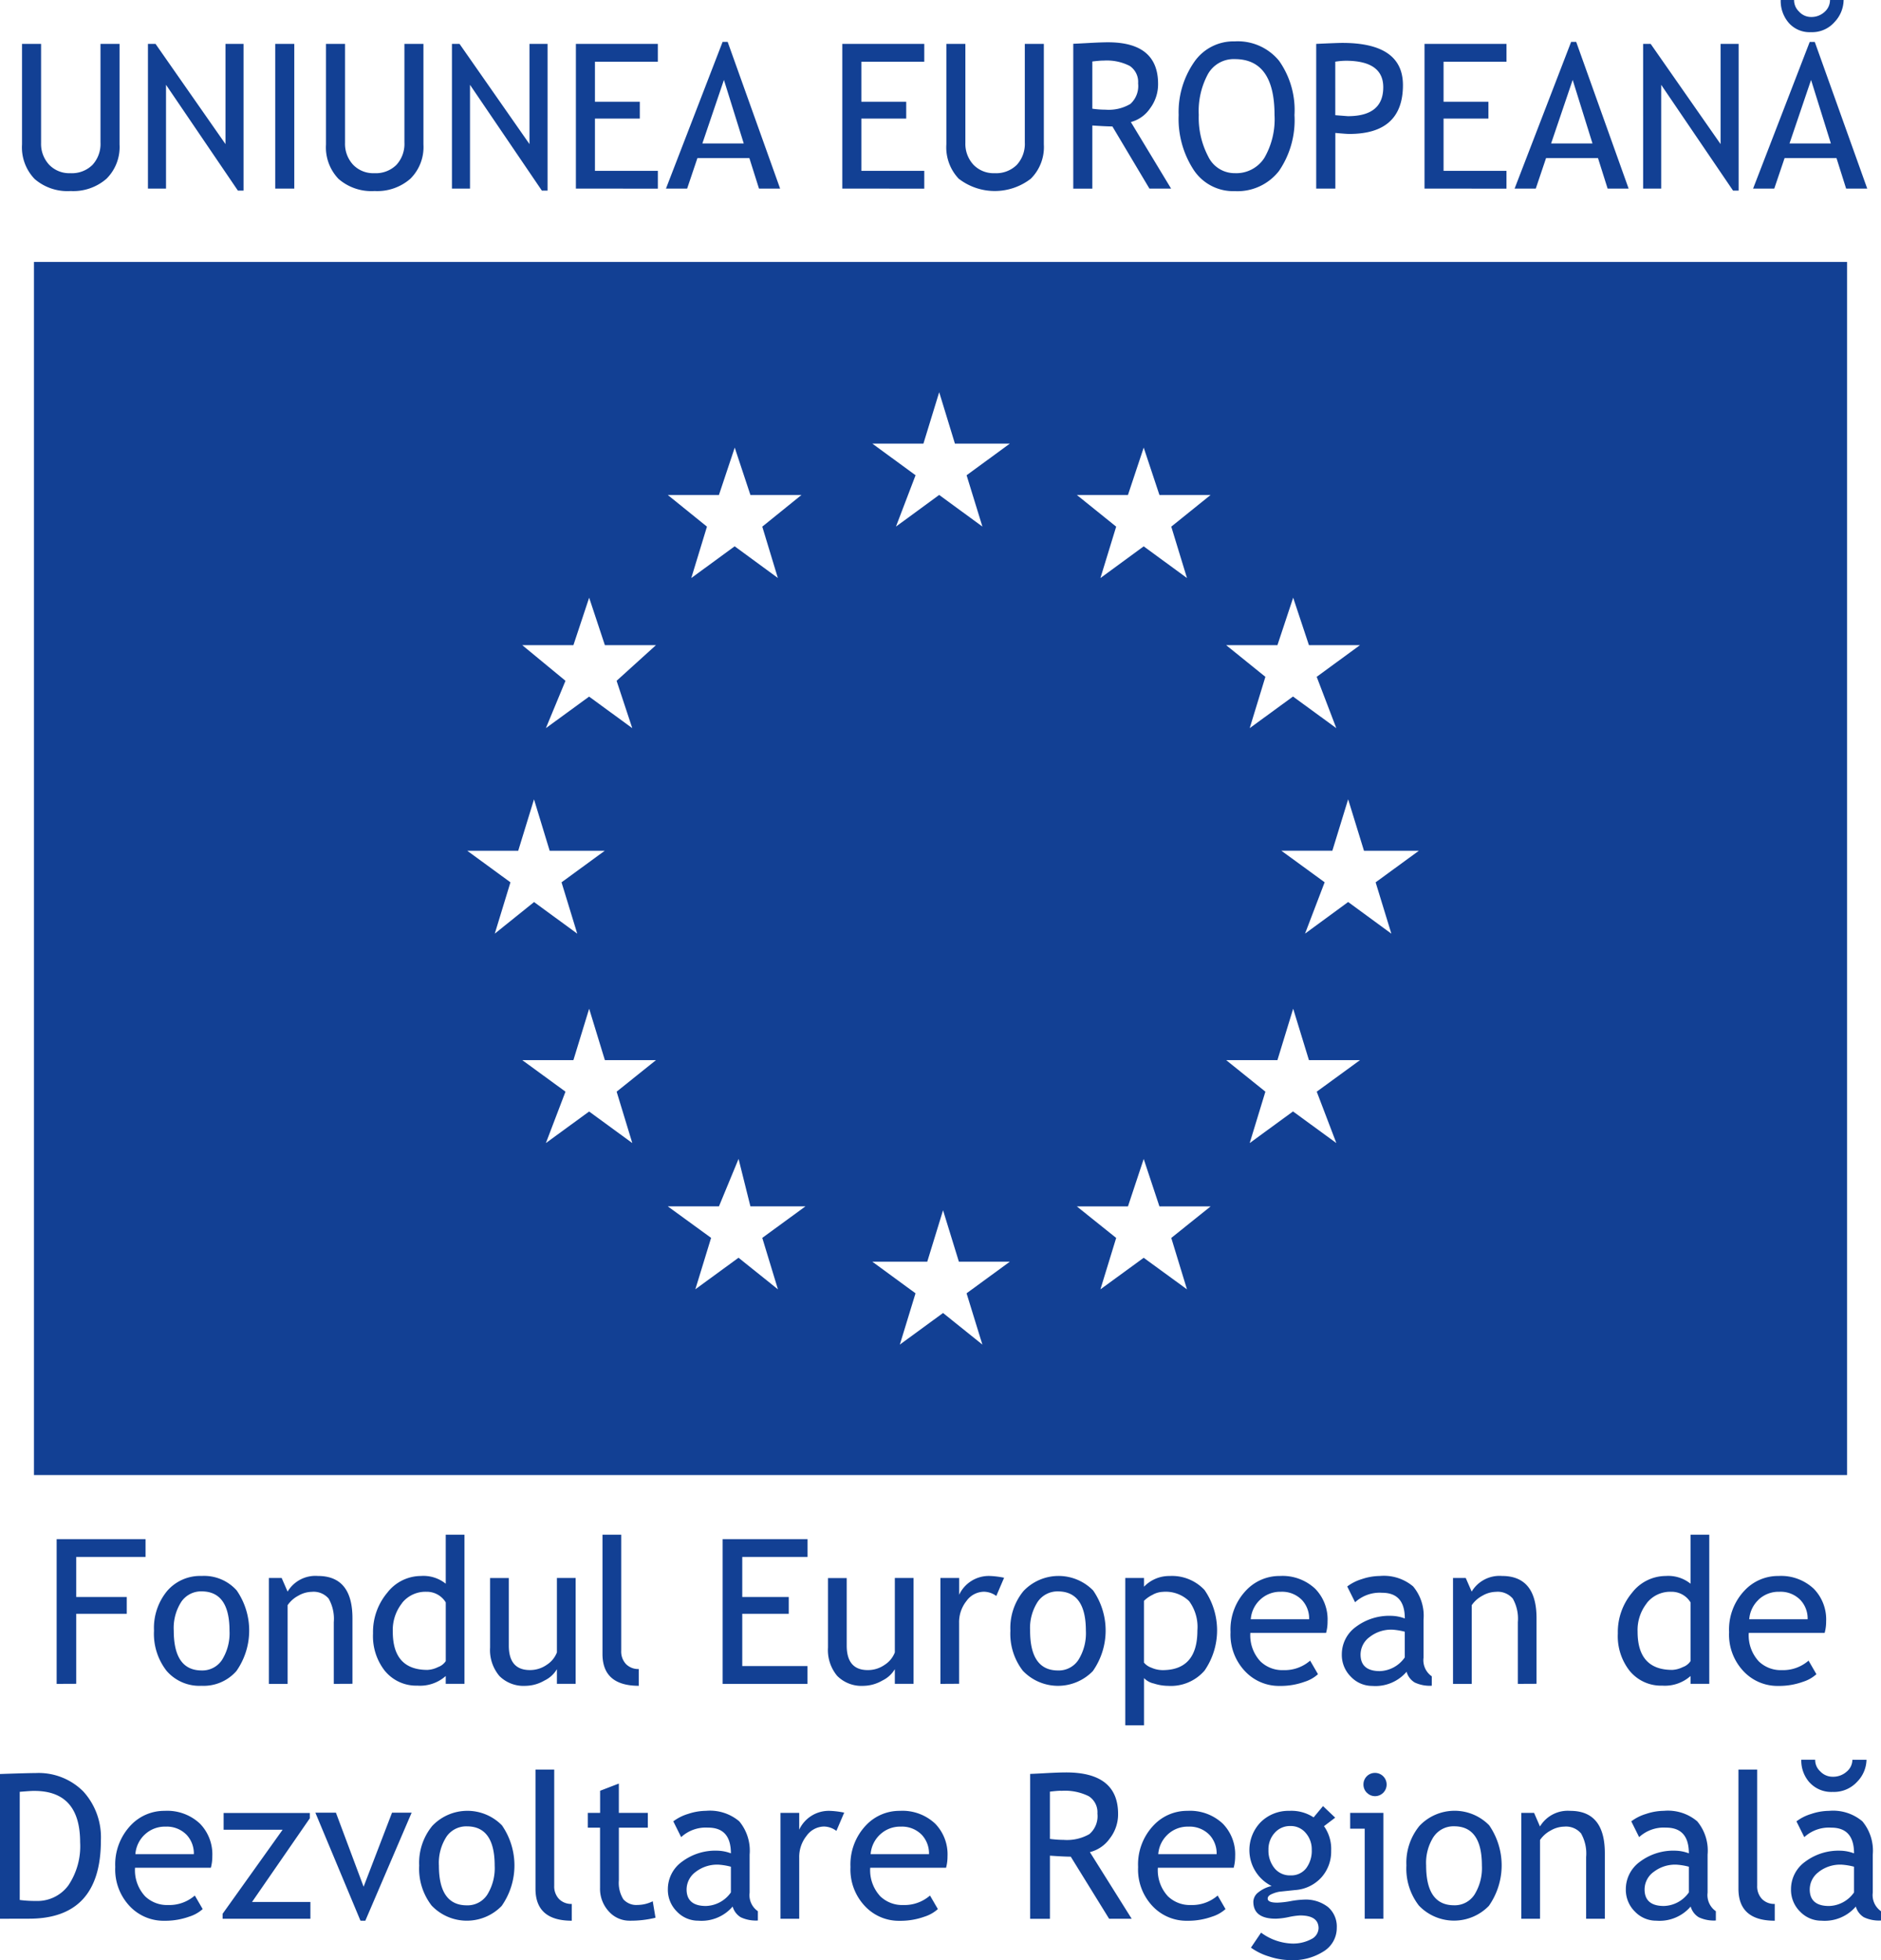 <svg xmlns="http://www.w3.org/2000/svg" width="86.366" height="90" viewBox="0 0 86.366 90">
  <defs>
    <style>
      .cls-1 {
        fill: #124094;
      }
    </style>
  </defs>
  <path id="UE" class="cls-1" d="M58.272,89.833a2.811,2.811,0,0,1-.835-.407l.465-.689a2.544,2.544,0,0,0,1.383.5,1.778,1.778,0,0,0,.92-.2.583.583,0,0,0,.337-.5q0-.589-.849-.589a3.3,3.3,0,0,0-.523.074,3.281,3.281,0,0,1-.592.075q-1.031,0-1.031-.783a.561.561,0,0,1,.241-.435,1.478,1.478,0,0,1,.6-.282,1.843,1.843,0,0,1-.493-2.943,1.812,1.812,0,0,1,1.305-.509,1.856,1.856,0,0,1,1.115.3l.431-.518.559.531-.514.391a1.8,1.8,0,0,1,.329,1.125,1.769,1.769,0,0,1-.456,1.236,1.791,1.791,0,0,1-1.2.572l-.707.074a1.388,1.388,0,0,0-.34.1q-.212.084-.211.219,0,.185.443.185a4.018,4.018,0,0,0,.605-.069,4.146,4.146,0,0,1,.61-.07,1.666,1.666,0,0,1,1.114.342,1.183,1.183,0,0,1,.4.949,1.26,1.26,0,0,1-.6,1.083A2.615,2.615,0,0,1,59.262,90,3.251,3.251,0,0,1,58.272,89.833Zm.252-5.674a1.122,1.122,0,0,0-.283.772,1.282,1.282,0,0,0,.274.843.9.9,0,0,0,.739.334.865.865,0,0,0,.717-.325,1.332,1.332,0,0,0,.258-.853,1.136,1.136,0,0,0-.279-.772.886.886,0,0,0-.695-.316A.933.933,0,0,0,58.524,84.159Zm24.128,3.614a1.4,1.4,0,0,1-.418-1.034,1.548,1.548,0,0,1,.643-1.253,2.552,2.552,0,0,1,1.638-.511,1.866,1.866,0,0,1,.613.122q0-1.181-1.047-1.18a1.666,1.666,0,0,0-1.237.436l-.36-.725a2.128,2.128,0,0,1,.675-.34,2.635,2.635,0,0,1,.824-.143,2.084,2.084,0,0,1,1.529.482,2.108,2.108,0,0,1,.476,1.529V86.9a.9.9,0,0,0,.378.853v.427a1.628,1.628,0,0,1-.783-.148.836.836,0,0,1-.373-.493,1.884,1.884,0,0,1-1.574.65A1.346,1.346,0,0,1,82.653,87.773Zm.852-1.819a1,1,0,0,0-.41.8c0,.505.3.76.886.76a1.451,1.451,0,0,0,1.148-.623V85.71a2.957,2.957,0,0,0-.568-.094A1.608,1.608,0,0,0,83.5,85.954Zm-3.683.771V81.251h.86v5.329a.84.84,0,0,0,.223.615.786.786,0,0,0,.583.224v.771Q79.822,88.189,79.821,86.725Zm-4.753,1.047a1.4,1.4,0,0,1-.418-1.034,1.551,1.551,0,0,1,.643-1.253,2.554,2.554,0,0,1,1.638-.511,1.854,1.854,0,0,1,.613.122q0-1.181-1.046-1.18a1.667,1.667,0,0,0-1.237.436l-.361-.725a2.136,2.136,0,0,1,.676-.34,2.627,2.627,0,0,1,.823-.143,2.081,2.081,0,0,1,1.529.482,2.1,2.1,0,0,1,.476,1.529V86.9a.9.9,0,0,0,.379.853v.427A1.637,1.637,0,0,1,78,88.032a.842.842,0,0,1-.373-.493,1.882,1.882,0,0,1-1.573.65A1.346,1.346,0,0,1,75.069,87.773Zm.853-1.819a1,1,0,0,0-.41.8c0,.505.3.76.886.76a1.449,1.449,0,0,0,1.147-.623V85.71a2.935,2.935,0,0,0-.567-.094A1.606,1.606,0,0,0,75.922,85.954ZM65.153,87.5a2.768,2.768,0,0,1-.578-1.847,2.672,2.672,0,0,1,.6-1.819,2.223,2.223,0,0,1,3.2-.026,3.239,3.239,0,0,1-.014,3.7,2.227,2.227,0,0,1-3.207-.008Zm.676-3.172a2.217,2.217,0,0,0-.348,1.325q0,1.828,1.283,1.827a1.078,1.078,0,0,0,.937-.489,2.315,2.315,0,0,0,.34-1.337q0-1.8-1.276-1.8A1.1,1.1,0,0,0,65.829,84.331ZM52.965,87.567a2.446,2.446,0,0,1-.709-1.843,2.6,2.6,0,0,1,.728-1.931,2.107,2.107,0,0,1,1.539-.648,2.192,2.192,0,0,1,1.62.587,2.013,2.013,0,0,1,.569,1.5,1.979,1.979,0,0,1-.068.527H53.163a1.759,1.759,0,0,0,.463,1.31,1.455,1.455,0,0,0,1.056.4,1.789,1.789,0,0,0,1.227-.436l.36.622A1.654,1.654,0,0,1,55.66,88a3.26,3.26,0,0,1-1.146.192A2.136,2.136,0,0,1,52.965,87.567Zm.637-3.323a1.368,1.368,0,0,0-.421.889h2.681a1.25,1.25,0,0,0-.325-.88,1.268,1.268,0,0,0-.972-.383A1.334,1.334,0,0,0,53.6,84.245ZM39.759,87.567a2.442,2.442,0,0,1-.709-1.843,2.609,2.609,0,0,1,.727-1.931,2.11,2.11,0,0,1,1.54-.648,2.192,2.192,0,0,1,1.62.587,2.017,2.017,0,0,1,.568,1.5,1.981,1.981,0,0,1-.067.527H39.956a1.754,1.754,0,0,0,.463,1.31,1.452,1.452,0,0,0,1.055.4,1.784,1.784,0,0,0,1.227-.436l.361.622a1.654,1.654,0,0,1-.609.347,3.267,3.267,0,0,1-1.147.192A2.132,2.132,0,0,1,39.759,87.567Zm.636-3.323a1.371,1.371,0,0,0-.42.889h2.68a1.249,1.249,0,0,0-.325-.88,1.264,1.264,0,0,0-.972-.383A1.335,1.335,0,0,0,40.395,84.245Zm-9.312,3.528a1.4,1.4,0,0,1-.418-1.034,1.551,1.551,0,0,1,.643-1.253,2.552,2.552,0,0,1,1.638-.511,1.86,1.86,0,0,1,.613.122q0-1.181-1.046-1.18a1.669,1.669,0,0,0-1.238.436l-.36-.725a2.139,2.139,0,0,1,.675-.34,2.635,2.635,0,0,1,.824-.143,2.084,2.084,0,0,1,1.529.482,2.108,2.108,0,0,1,.476,1.529V86.9a.893.893,0,0,0,.379.853v.427a1.634,1.634,0,0,1-.785-.148.836.836,0,0,1-.373-.493,1.882,1.882,0,0,1-1.573.65A1.346,1.346,0,0,1,31.083,87.773Zm.852-1.819a1.008,1.008,0,0,0-.41.8c0,.505.3.76.886.76a1.451,1.451,0,0,0,1.148-.623V85.71a2.952,2.952,0,0,0-.567-.094A1.609,1.609,0,0,0,31.935,85.954ZM27.951,87.76a1.533,1.533,0,0,1-.4-1.084V83.917H26.99v-.679h.564V82.223l.86-.331v1.346h1.331v.679H28.415v2.416a1.43,1.43,0,0,0,.207.874.8.8,0,0,0,.664.258,1.6,1.6,0,0,0,.685-.168l.126.756a4.764,4.764,0,0,1-1.173.136A1.271,1.271,0,0,1,27.951,87.76Zm-3.364-1.035V81.251h.86v5.329a.839.839,0,0,0,.222.615.79.79,0,0,0,.583.224v.771Q24.587,88.189,24.587,86.725Zm-4.762.778a2.768,2.768,0,0,1-.578-1.847,2.672,2.672,0,0,1,.6-1.819,2.222,2.222,0,0,1,3.2-.026,3.24,3.24,0,0,1-.013,3.7,2.227,2.227,0,0,1-3.207-.008Zm.676-3.172a2.217,2.217,0,0,0-.349,1.325q0,1.828,1.284,1.827a1.078,1.078,0,0,0,.937-.489,2.313,2.313,0,0,0,.34-1.337q0-1.8-1.277-1.8A1.1,1.1,0,0,0,20.5,84.331Zm-3.95,3.858-2.071-4.96h.944l1.271,3.4L18,83.229h.9l-2.126,4.96ZM6,87.567a2.447,2.447,0,0,1-.708-1.843,2.609,2.609,0,0,1,.727-1.931,2.112,2.112,0,0,1,1.54-.648,2.192,2.192,0,0,1,1.621.587,2.013,2.013,0,0,1,.568,1.5,1.97,1.97,0,0,1-.067.527H6.2a1.759,1.759,0,0,0,.463,1.31,1.453,1.453,0,0,0,1.055.4,1.784,1.784,0,0,0,1.227-.436l.361.622A1.652,1.652,0,0,1,8.695,88a3.268,3.268,0,0,1-1.147.192A2.134,2.134,0,0,1,6,87.567Zm.636-3.323a1.373,1.373,0,0,0-.42.889H8.9a1.246,1.246,0,0,0-.326-.88,1.265,1.265,0,0,0-.972-.383A1.338,1.338,0,0,0,6.636,84.245ZM72.827,88.1V85.268a1.875,1.875,0,0,0-.233-1.086.906.906,0,0,0-.778-.312,1.267,1.267,0,0,0-.614.177,1.359,1.359,0,0,0-.492.436V88.1h-.86V83.238h.587l.271.625a1.487,1.487,0,0,1,1.388-.718q1.589,0,1.59,1.943V88.1Zm-10.167,0V83.963h-.667v-.725h1.525V88.1Zm-11.735,0-1.761-2.851c-.2,0-.52-.016-.956-.046v2.9H47.3V81.449c.034,0,.268-.01.7-.034s.752-.034.951-.034q2.387,0,2.386,1.908a1.806,1.806,0,0,1-.384,1.128,1.586,1.586,0,0,1-.911.623L51.961,88.1Zm-2.718-5.834v2.167a4.825,4.825,0,0,0,.631.045,2.066,2.066,0,0,0,1.18-.264,1.082,1.082,0,0,0,.37-.942.875.875,0,0,0-.4-.8,2.451,2.451,0,0,0-1.254-.246C48.65,82.217,48.473,82.233,48.208,82.263ZM35.836,88.1V83.238h.86v.771a1.5,1.5,0,0,1,1.4-.864,4.013,4.013,0,0,1,.665.082l-.358.838a.977.977,0,0,0-.565-.2,1,1,0,0,0-.8.421,1.559,1.559,0,0,0-.342,1.016V88.1Zm-25.615,0v-.228l2.755-3.859H10.268v-.771h3.957v.245l-2.653,3.842h2.68V88.1ZM0,88.1V81.454q1.274-.044,1.631-.044a2.894,2.894,0,0,1,2.194.845,3.126,3.126,0,0,1,.807,2.25q0,3.593-3.3,3.592Zm.906-5.826v4.963a5.264,5.264,0,0,0,.747.045,1.761,1.761,0,0,0,1.485-.713,3.22,3.22,0,0,0,.541-1.983q0-2.357-2.1-2.356C1.493,82.226,1.27,82.242.906,82.271Zm61.854.041a.528.528,0,0,1-.157-.381.526.526,0,0,1,.53-.531.533.533,0,0,1,.534.531.533.533,0,0,1-.534.537A.518.518,0,0,1,62.761,82.312Zm20.33-.467a1.513,1.513,0,0,1-.384-1.05h.638a.7.7,0,0,0,.229.531.776.776,0,0,0,.572.25.932.932,0,0,0,.646-.235.713.713,0,0,0,.261-.545H85.7a1.479,1.479,0,0,1-.425,1.006,1.443,1.443,0,0,1-1.13.471A1.346,1.346,0,0,1,83.09,81.845ZM51.667,79.216V72.454h.86v.4a1.6,1.6,0,0,1,1.179-.492,2.04,2.04,0,0,1,1.6.644,3.257,3.257,0,0,1,0,3.7,2.044,2.044,0,0,1-1.672.7,2.2,2.2,0,0,1-.656-.108.877.877,0,0,1-.45-.249v2.169Zm1.274-6a1.472,1.472,0,0,0-.415.286v2.837a.767.767,0,0,0,.343.234,1.3,1.3,0,0,0,.509.111q1.6,0,1.6-1.816a2,2,0,0,0-.379-1.351,1.546,1.546,0,0,0-1.214-.427A1.062,1.062,0,0,0,52.942,73.212ZM80.1,76.783a2.445,2.445,0,0,1-.709-1.843,2.6,2.6,0,0,1,.728-1.93,2.1,2.1,0,0,1,1.539-.649,2.191,2.191,0,0,1,1.62.586,2.014,2.014,0,0,1,.569,1.5,1.992,1.992,0,0,1-.068.528H80.294a1.759,1.759,0,0,0,.463,1.309,1.45,1.45,0,0,0,1.055.4,1.784,1.784,0,0,0,1.228-.436l.36.622a1.637,1.637,0,0,1-.609.347,3.239,3.239,0,0,1-1.146.192A2.134,2.134,0,0,1,80.1,76.783Zm.636-3.323a1.374,1.374,0,0,0-.42.889h2.681a1.24,1.24,0,0,0-.326-.879,1.265,1.265,0,0,0-.972-.384A1.338,1.338,0,0,0,80.732,73.46ZM62.027,76.988a1.4,1.4,0,0,1-.417-1.034,1.55,1.55,0,0,1,.641-1.253,2.552,2.552,0,0,1,1.638-.51,1.856,1.856,0,0,1,.613.121c0-.787-.347-1.18-1.046-1.18a1.666,1.666,0,0,0-1.237.436l-.361-.725a2.137,2.137,0,0,1,.676-.34,2.634,2.634,0,0,1,.823-.142,2.081,2.081,0,0,1,1.528.481,2.1,2.1,0,0,1,.476,1.529v1.743a.9.9,0,0,0,.379.854V77.4a1.626,1.626,0,0,1-.783-.148.838.838,0,0,1-.374-.493,1.882,1.882,0,0,1-1.573.65A1.346,1.346,0,0,1,62.027,76.988Zm.853-1.819a1,1,0,0,0-.41.8c0,.506.3.76.886.76A1.451,1.451,0,0,0,64.5,76.1v-1.18a3.039,3.039,0,0,0-.567-.094A1.606,1.606,0,0,0,62.88,75.169Zm-5.668,1.614A2.444,2.444,0,0,1,56.5,74.94a2.6,2.6,0,0,1,.727-1.93,2.1,2.1,0,0,1,1.539-.649,2.189,2.189,0,0,1,1.62.586,2.014,2.014,0,0,1,.569,1.5,1.943,1.943,0,0,1-.068.528H57.409a1.754,1.754,0,0,0,.464,1.309,1.446,1.446,0,0,0,1.055.4,1.781,1.781,0,0,0,1.227-.436l.36.622a1.63,1.63,0,0,1-.609.347,3.239,3.239,0,0,1-1.146.192A2.136,2.136,0,0,1,57.212,76.783Zm.637-3.323a1.363,1.363,0,0,0-.42.889h2.68a1.245,1.245,0,0,0-.325-.879,1.269,1.269,0,0,0-.972-.384A1.336,1.336,0,0,0,57.849,73.46Zm-10.88,3.259a2.772,2.772,0,0,1-.577-1.846,2.668,2.668,0,0,1,.6-1.819,2.221,2.221,0,0,1,3.2-.027,3.239,3.239,0,0,1-.014,3.7,2.228,2.228,0,0,1-3.208-.008Zm.677-3.172a2.218,2.218,0,0,0-.349,1.326q0,1.826,1.283,1.827a1.078,1.078,0,0,0,.937-.489,2.309,2.309,0,0,0,.341-1.337q0-1.8-1.278-1.805A1.1,1.1,0,0,0,47.646,73.547Zm-9.208,3.4a1.852,1.852,0,0,1-.421-1.3v-3.19h.86v3.1q0,1.126.969,1.125a1.339,1.339,0,0,0,.777-.244,1.174,1.174,0,0,0,.463-.568V72.454h.86v4.858h-.86V76.64a1.341,1.341,0,0,1-.579.525,1.763,1.763,0,0,1-.852.24A1.574,1.574,0,0,1,38.438,76.947ZM27.663,75.94V70.466h.86v5.328a.839.839,0,0,0,.222.615.79.79,0,0,0,.583.225v.77Q27.662,77.4,27.663,75.94Zm-4.739,1.006a1.847,1.847,0,0,1-.422-1.3v-3.19h.86v3.1q0,1.126.97,1.125a1.336,1.336,0,0,0,.776-.244,1.174,1.174,0,0,0,.463-.568V72.454h.86v4.858h-.86V76.64a1.335,1.335,0,0,1-.579.525,1.763,1.763,0,0,1-.852.24A1.572,1.572,0,0,1,22.923,76.947ZM7.649,76.718a2.766,2.766,0,0,1-.578-1.846,2.668,2.668,0,0,1,.6-1.819,2,2,0,0,1,1.588-.693,2.006,2.006,0,0,1,1.609.665,3.24,3.24,0,0,1-.013,3.7,2,2,0,0,1-1.6.678A1.992,1.992,0,0,1,7.649,76.718Zm.676-3.172a2.218,2.218,0,0,0-.347,1.326q0,1.826,1.283,1.827a1.078,1.078,0,0,0,.936-.489,2.309,2.309,0,0,0,.341-1.337q0-1.8-1.277-1.805A1.1,1.1,0,0,0,8.324,73.547Zm66.523,3.2A2.575,2.575,0,0,1,74.283,75a2.809,2.809,0,0,1,.651-1.867,1.962,1.962,0,0,1,1.548-.772,1.63,1.63,0,0,1,1.139.355v-2.25h.86v6.846h-.86v-.358a1.774,1.774,0,0,1-1.3.442A1.858,1.858,0,0,1,74.847,76.743Zm.769-3.14a1.989,1.989,0,0,0-.427,1.314q0,1.753,1.589,1.754a1.227,1.227,0,0,0,.486-.129.708.708,0,0,0,.356-.275V73.575a1.013,1.013,0,0,0-.889-.489A1.371,1.371,0,0,0,75.616,73.6Zm-57.924,3.14A2.576,2.576,0,0,1,17.128,75a2.8,2.8,0,0,1,.651-1.867,1.962,1.962,0,0,1,1.548-.772,1.631,1.631,0,0,1,1.139.355v-2.25h.86v6.846h-.86v-.358a1.776,1.776,0,0,1-1.3.442A1.858,1.858,0,0,1,17.693,76.743Zm.769-3.14a1.988,1.988,0,0,0-.427,1.314q0,1.753,1.589,1.754a1.226,1.226,0,0,0,.486-.129.71.71,0,0,0,.357-.275V73.575a1.014,1.014,0,0,0-.889-.489A1.372,1.372,0,0,0,18.461,73.6Zm51.23,3.709V74.483A1.88,1.88,0,0,0,69.46,73.4a.909.909,0,0,0-.779-.311,1.281,1.281,0,0,0-.614.177,1.377,1.377,0,0,0-.492.436v3.614h-.86V72.454H67.3l.272.625a1.488,1.488,0,0,1,1.388-.719q1.591,0,1.59,1.943v3.008Zm-26.513,0V72.454h.86v.77a1.505,1.505,0,0,1,1.4-.864,4.009,4.009,0,0,1,.664.082l-.358.837a.979.979,0,0,0-.566-.195,1,1,0,0,0-.8.421,1.56,1.56,0,0,0-.342,1.015v2.79Zm-10,0V70.671h3.9v.817H34.081v1.839h2.135v.77H34.081v2.4h2.995v.818Zm-17.853,0V74.483A1.878,1.878,0,0,0,15.09,73.4a.907.907,0,0,0-.778-.311,1.278,1.278,0,0,0-.614.177,1.369,1.369,0,0,0-.492.436v3.614h-.86V72.454h.587l.272.625a1.486,1.486,0,0,1,1.388-.719q1.59,0,1.59,1.943v3.008Zm-12.725,0V70.671H6.683v.817H3.5v1.839h2.32v.77H3.5v3.214Zm82.21-9.589H1.56v-55.7H84.807v55.7h0ZM43.3,60.286l1.806,1.451-.726-2.355,1.987-1.452H44.027L43.3,55.57l-.725,2.36H40.052l1.984,1.452-.72,2.355L43.3,60.286Zm9.208-2.538L54.5,59.2l-.721-2.36,1.806-1.448H53.235l-.722-2.178-.723,2.178H49.443l1.806,1.448-.723,2.36,1.987-1.449Zm-18.6,0L35.719,59.2,35,56.837l1.984-1.448H34.455l-.544-2.178-.9,2.178H30.66l1.99,1.448-.723,2.36,1.984-1.449Zm25.464-6.714,1.986,1.45-.9-2.36,1.986-1.448H60.1l-.724-2.361-.723,2.361H56.3l1.8,1.448-.72,2.36,1.985-1.45Zm-32.324,0,1.984,1.45-.719-2.36,1.806-1.448H27.773l-.722-2.361-.723,2.361H23.98l1.984,1.448-.9,2.36,1.987-1.45ZM61.9,41.416l1.984,1.453-.722-2.357,1.986-1.45H62.627L61.9,36.7l-.725,2.36H58.832l1.989,1.45-.9,2.357L61.9,41.416Zm-37.381,0,1.985,1.453-.721-2.357,1.985-1.45h-2.53l-.719-2.36-.725,2.36H21.453l1.984,1.45-.72,2.357,1.807-1.453Zm34.851-9.433,1.986,1.45-.9-2.356,1.986-1.454H60.1l-.724-2.18-.723,2.18H56.3l1.8,1.454-.72,2.356,1.985-1.45Zm-32.324,0,1.984,1.45-.719-2.174,1.806-1.636H27.773l-.722-2.18-.723,2.18H23.98l1.984,1.636-.9,2.174,1.987-1.45Zm25.463-6.9L54.5,26.541l-.721-2.36,1.806-1.455H53.235l-.722-2.174-.723,2.174H49.443l1.806,1.455-.723,2.36,1.987-1.455Zm-18.778,0,1.984,1.455L35,24.181l1.8-1.455H34.455l-.72-2.174-.725,2.174H30.66l1.8,1.455-.72,2.36,1.989-1.455Zm9.389-2.359,1.987,1.454-.726-2.357,1.987-1.453H43.845l-.722-2.36-.724,2.36H40.052l1.986,1.453-.9,2.357,1.986-1.454ZM54.8,7.79a4.289,4.289,0,0,1-.682-2.511,4.029,4.029,0,0,1,.7-2.412A2.188,2.188,0,0,1,56.692,1.9a2.447,2.447,0,0,1,2.037.893,3.922,3.922,0,0,1,.707,2.49,4.129,4.129,0,0,1-.71,2.565,2.413,2.413,0,0,1-2.035.928A2.174,2.174,0,0,1,54.8,7.79ZM55.463,3.4a3.576,3.576,0,0,0-.422,1.876,3.832,3.832,0,0,0,.433,1.908,1.342,1.342,0,0,0,1.22.767,1.53,1.53,0,0,0,1.358-.7,3.542,3.542,0,0,0,.468-1.972q0-2.566-1.826-2.565A1.355,1.355,0,0,0,55.463,3.4ZM44.031,8.218a2.092,2.092,0,0,1-.579-1.587V2.016h.873V6.561a1.413,1.413,0,0,0,.368,1,1.284,1.284,0,0,0,.979.391,1.344,1.344,0,0,0,1.013-.381,1.423,1.423,0,0,0,.369-1.033V2.016h.874V6.635a2.046,2.046,0,0,1-.6,1.572,2.707,2.707,0,0,1-3.293.01Zm-28.484,0a2.092,2.092,0,0,1-.579-1.587V2.016h.874V6.561a1.411,1.411,0,0,0,.368,1,1.283,1.283,0,0,0,.979.391A1.344,1.344,0,0,0,18.2,7.572a1.423,1.423,0,0,0,.369-1.033V2.016h.873V6.635a2.046,2.046,0,0,1-.6,1.572,2.31,2.31,0,0,1-1.643.564A2.3,2.3,0,0,1,15.548,8.218Zm-13.957,0a2.092,2.092,0,0,1-.579-1.587V2.016h.875V6.561a1.407,1.407,0,0,0,.368,1,1.281,1.281,0,0,0,.978.391,1.345,1.345,0,0,0,1.014-.381,1.422,1.422,0,0,0,.368-1.033V2.016h.875V6.635a2.05,2.05,0,0,1-.6,1.572,2.315,2.315,0,0,1-1.645.564A2.3,2.3,0,0,1,1.59,8.218Zm77.983.534-3.3-4.858V8.659h-.829V2.016h.347L79,6.616v-4.6h.829V8.752Zm-54.693,0-3.3-4.858V8.659h-.829V2.016H21.1l3.211,4.6v-4.6h.83V8.752Zm-13.957,0-3.3-4.858V8.659h-.83V2.016h.349l3.211,4.6v-4.6h.829V8.752Zm73.842-.092-.442-1.4H81.939l-.474,1.4h-.972l2.6-6.735h.232l2.409,6.735Zm-2.6-2.072h1.9l-.91-2.918ZM73.814,8.659l-.442-1.4H70.987l-.472,1.4h-.972l2.595-6.735h.233l2.407,6.735ZM71.219,6.587h1.9l-.91-2.918ZM65.407,8.659V2.016h3.764v.818H66.281V4.674h2.06v.77h-2.06v2.4h2.889v.818Zm-4.973,0V2.015c.661-.03,1.058-.045,1.2-.045q2.782,0,2.782,1.937,0,2.242-2.459,2.243c-.1,0-.313-.016-.645-.046V8.659Zm.875-5.827V5.289c.369.029.563.045.583.045q1.622,0,1.62-1.33,0-1.215-1.728-1.215A3.425,3.425,0,0,0,61.308,2.832ZM52.776,8.659l-1.7-2.853q-.291,0-.922-.044v2.9h-.875V2.01q.049,0,.678-.034c.42-.024.726-.034.916-.034q2.3,0,2.3,1.908a1.848,1.848,0,0,1-.37,1.129,1.537,1.537,0,0,1-.88.624l1.848,3.057ZM50.154,2.823V4.991a4.333,4.333,0,0,0,.609.045A1.949,1.949,0,0,0,51.9,4.773a1.107,1.107,0,0,0,.356-.944.885.885,0,0,0-.381-.8,2.3,2.3,0,0,0-1.211-.246Q50.537,2.778,50.154,2.823ZM38.674,8.659V2.016h3.764v.818H39.549V4.674h2.06v.77h-2.06v2.4h2.889v.818Zm-3.825,0-.442-1.4H32.022l-.472,1.4h-.972l2.6-6.735h.233l2.408,6.735Zm-2.6-2.072h1.9l-.91-2.918ZM26.442,8.659V2.016h3.763v.818H27.317V4.674h2.06v.77h-2.06v2.4h2.889v.818Zm-13.805,0V2.016h.875V8.659ZM82.131,1.05A1.541,1.541,0,0,1,81.761,0h.614A.72.72,0,0,0,82.6.529a.736.736,0,0,0,.553.251.884.884,0,0,0,.624-.235A.727.727,0,0,0,84.025,0h.625a1.5,1.5,0,0,1-.411,1.006,1.367,1.367,0,0,1-1.089.471A1.273,1.273,0,0,1,82.131,1.05Z"/>
</svg>
